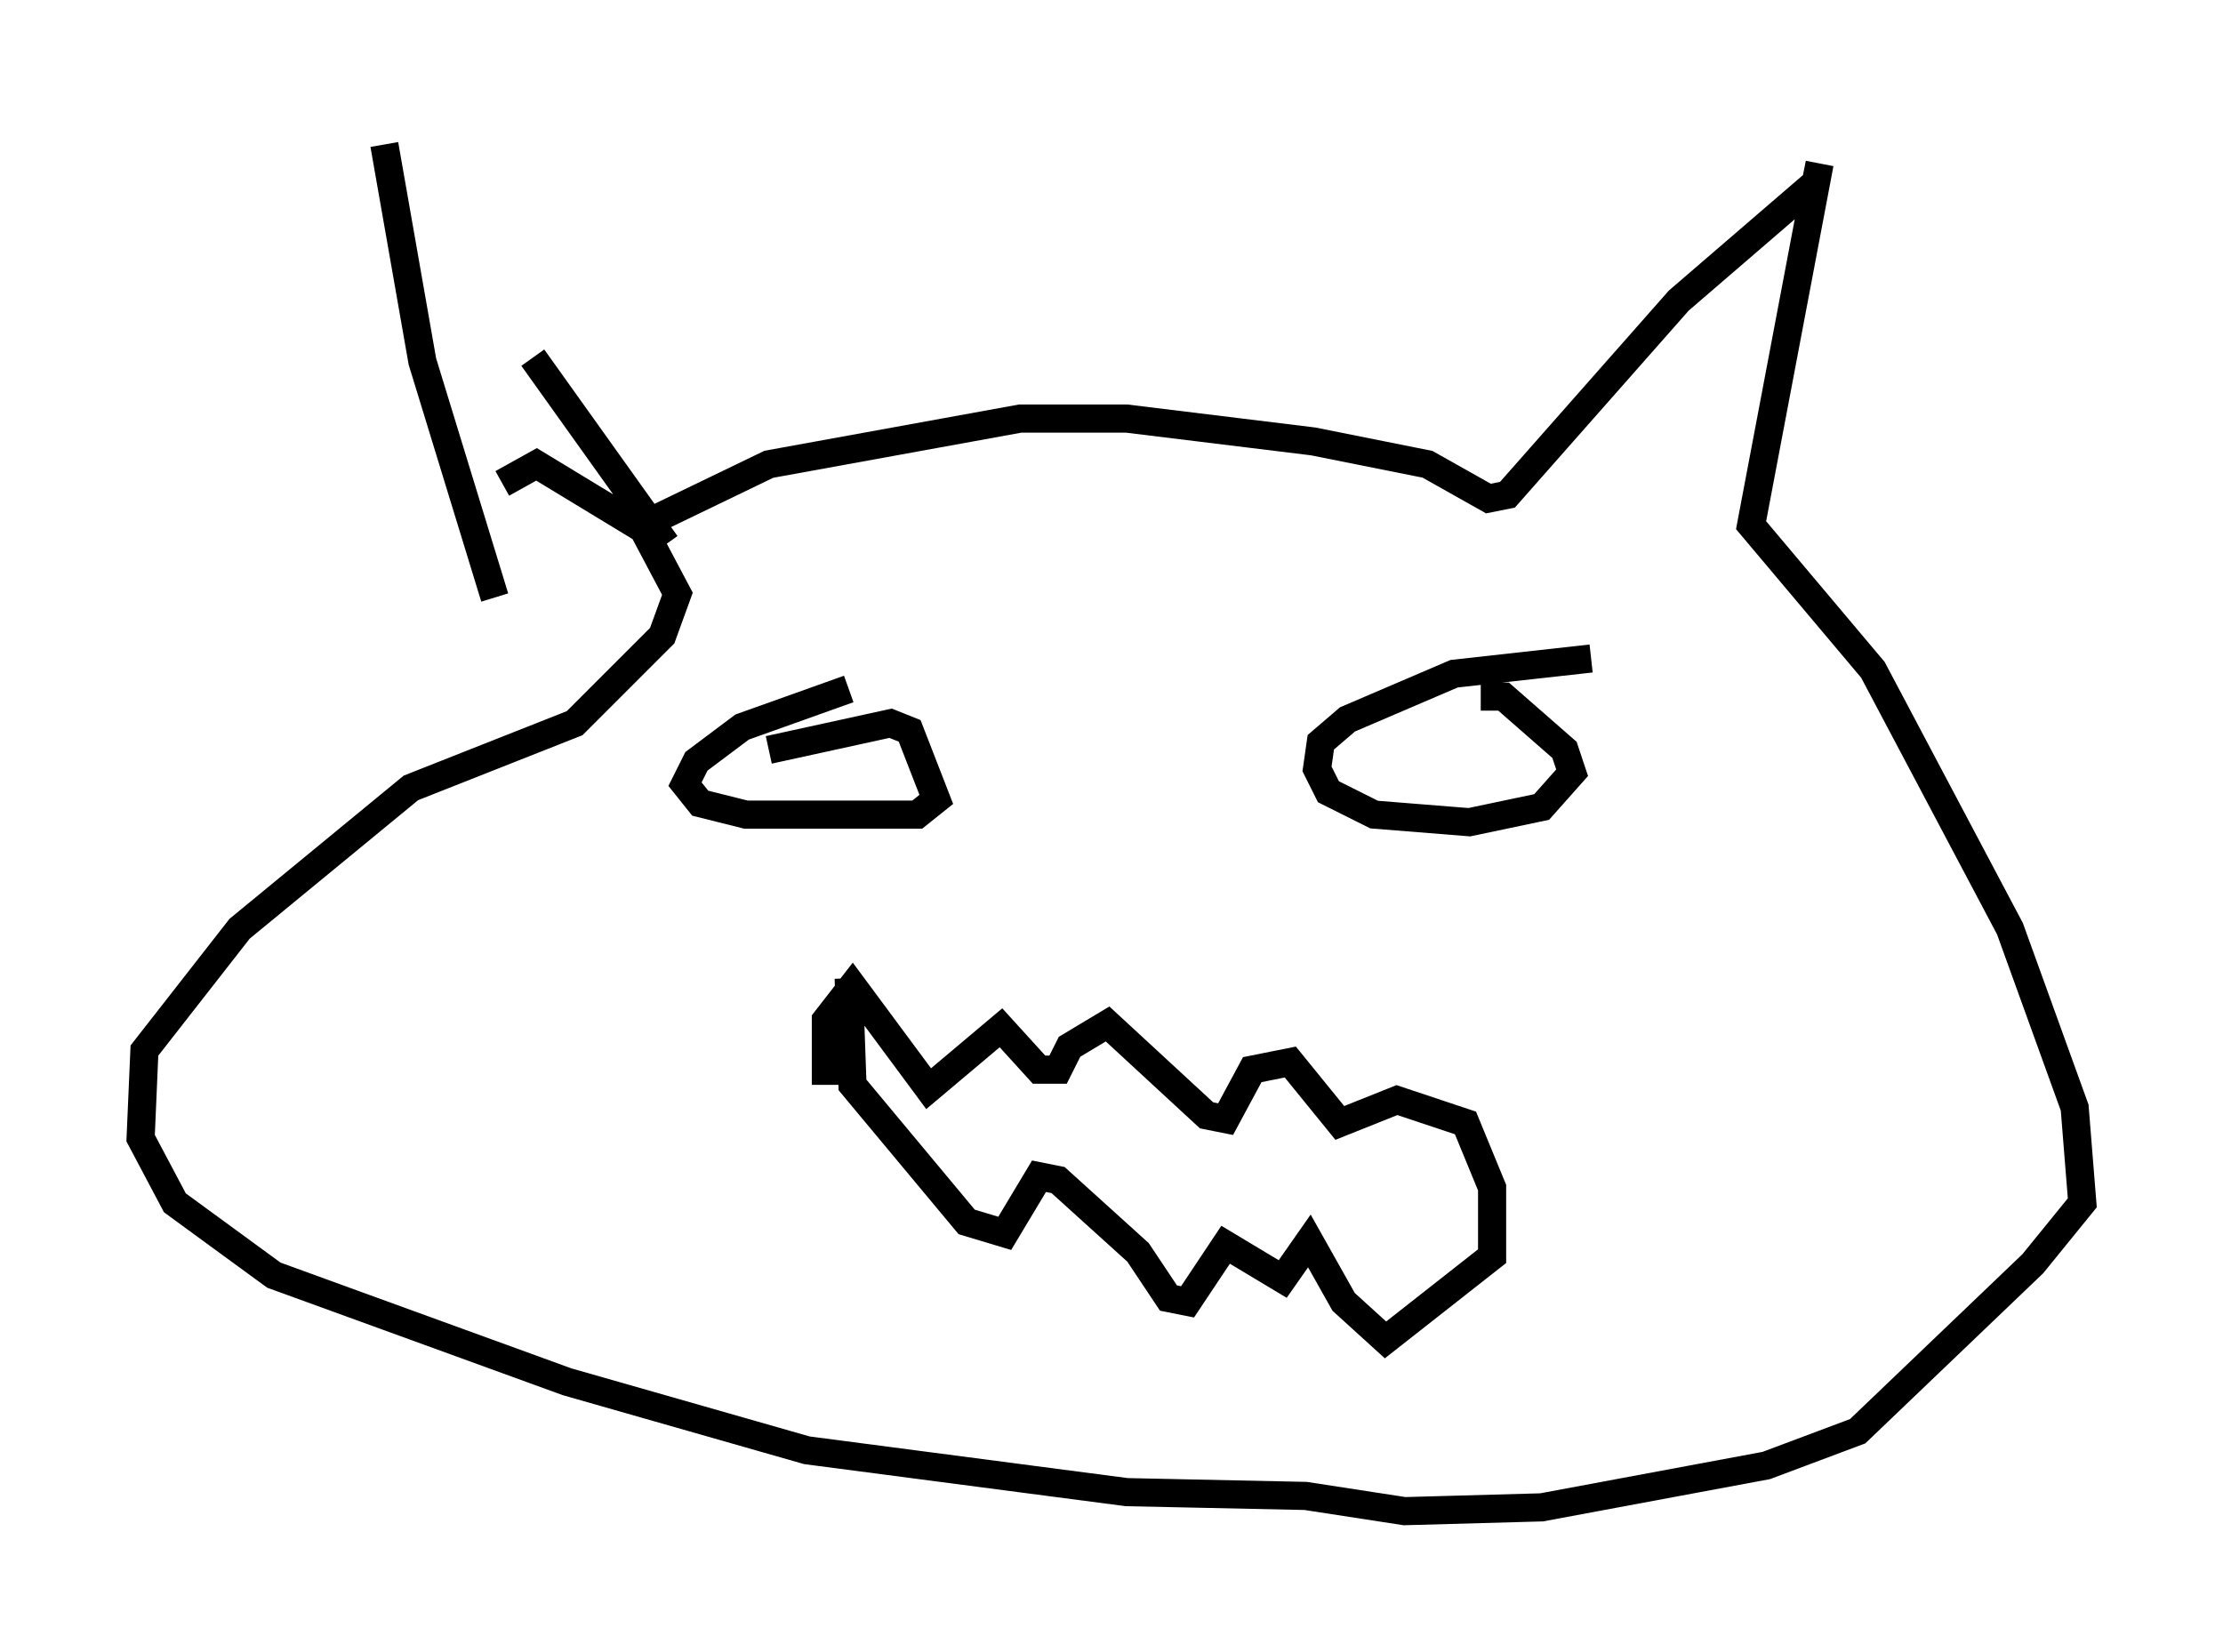 <?xml version="1.0" encoding="utf-8" ?>
<svg baseProfile="full" height="58.714" version="1.1" width="79.011" xmlns="http://www.w3.org/2000/svg" xmlns:ev="http://www.w3.org/2001/xml-events" xmlns:xlink="http://www.w3.org/1999/xlink"><defs /><rect fill="white" height="58.714" width="79.011" x="0" y="0" /><path d="M14.472, 5 m4.465, 7.713 l4.736, 6.631 m-10.013, -14.208 l1.353, 7.713 2.571, 8.39 m5.819, -2.842 l3.924, -1.894 8.931, -1.624 l3.789, 0.0 6.631, 0.812 l4.059, 0.812 2.165, 1.218 l0.677, -0.135 6.089, -6.901 l4.871, -4.195 0.135, -0.677 l-2.436, 12.855 4.33, 5.142 l4.871, 9.202 2.3, 6.36 l0.271, 3.383 -1.759, 2.165 l-6.225, 5.954 -3.248, 1.218 l-7.984, 1.488 -4.871, 0.135 l-3.518, -0.541 -6.36, -0.135 l-11.367, -1.488 -8.525, -2.436 l-10.419, -3.789 -3.518, -2.571 l-1.218, -2.3 0.135, -3.112 l3.383, -4.33 6.089, -5.007 l5.819, -2.3 3.112, -3.112 l0.541, -1.488 -1.218, -2.3 l-3.789, -2.3 -1.218, 0.677 m9.472, 9.472 l4.33, -0.947 0.677, 0.271 l0.947, 2.436 -0.677, 0.541 l-6.089, 0.0 -1.624, -0.406 l-0.541, -0.677 0.406, -0.812 l1.624, -1.218 3.789, -1.353 m22.463, 0.271 l0.812, 0.0 2.165, 1.894 l0.271, 0.812 -1.083, 1.218 l-2.571, 0.541 -3.383, -0.271 l-1.624, -0.812 -0.406, -0.812 l0.135, -0.947 0.947, -0.812 l3.789, -1.624 4.871, -0.541 m-27.199, 15.155 l0.0, -2.3 0.947, -1.218 l2.706, 3.654 2.571, -2.165 l1.353, 1.488 0.677, 0.0 l0.406, -0.812 1.353, -0.812 l3.518, 3.248 0.677, 0.135 l0.947, -1.759 1.353, -0.271 l1.759, 2.165 2.03, -0.812 l2.436, 0.812 0.947, 2.3 l0.0, 2.436 -3.789, 2.977 l-1.488, -1.353 -1.218, -2.165 l-0.947, 1.353 -2.03, -1.218 l-1.353, 2.03 -0.677, -0.135 l-1.083, -1.624 -2.842, -2.571 l-0.677, -0.135 -1.218, 2.03 l-1.353, -0.406 -4.059, -4.871 l-0.135, -3.789 " fill="none" stroke="black" stroke-width="1" /></svg>